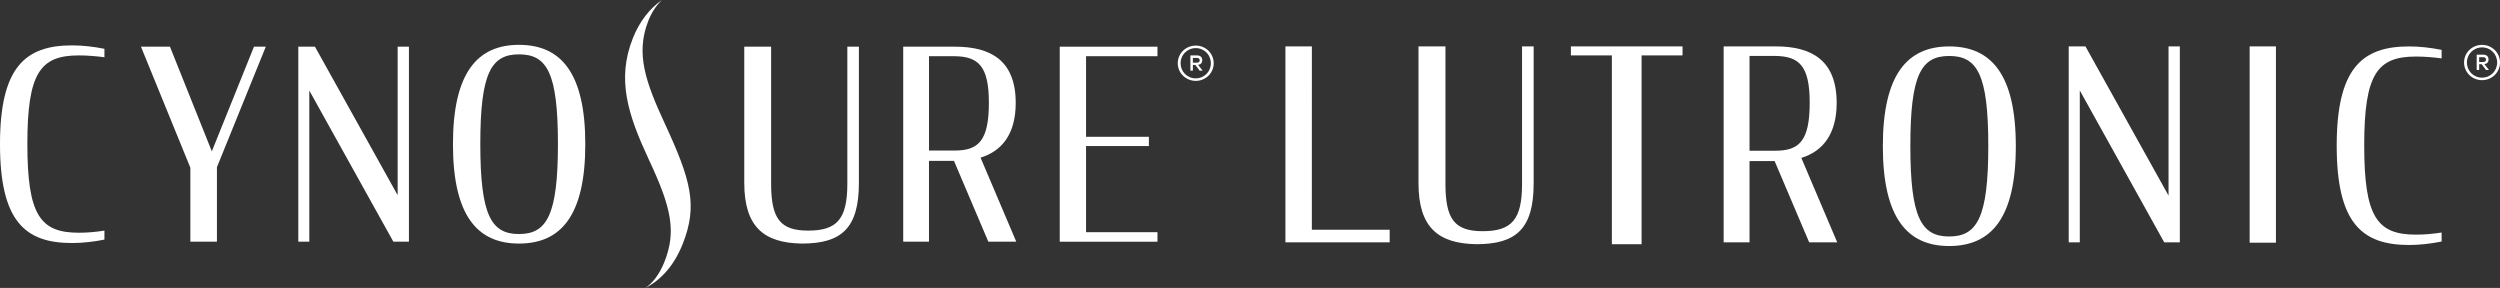 <svg width="382" height="44" viewBox="0 0 382 44" fill="none" xmlns="http://www.w3.org/2000/svg">
<rect x="0" y="0" width="382" height="44" fill="#333333" stroke="none"/>
<path d="M0 22.034C0 10.326 3.816 6.934 10.995 6.934C12.636 6.934 14.317 7.134 15.957 7.457V8.748C14.728 8.584 13.333 8.466 12.058 8.466C6.149 8.466 4.181 11.131 4.181 21.993C4.181 32.897 6.149 35.561 12.058 35.561C13.37 35.561 14.682 35.438 15.957 35.238V36.611C14.317 36.934 12.677 37.134 10.995 37.134C3.816 37.134 0 33.783 0 22.034Z" fill="white"/>
<path d="M29.087 25.626L21.538 7.134H25.969L32.367 23.125L38.807 7.134H40.614L33.148 25.544V36.93H29.087V25.626Z" fill="white"/>
<path d="M47.262 13.836V36.93H45.58V7.134H48.126L60.761 29.827V7.134H62.485V36.93H60.105L47.262 13.836Z" fill="white"/>
<path d="M69.211 22.034C69.211 11.172 72.903 6.852 79.301 6.852C85.741 6.852 89.433 11.172 89.433 22.034C89.433 32.897 85.741 37.216 79.301 37.216C72.903 37.216 69.211 32.897 69.211 22.034ZM85.252 21.993C85.252 11.09 83.57 8.307 79.301 8.307C75.037 8.307 73.392 11.172 73.392 21.993C73.392 32.856 75.032 35.761 79.301 35.761C83.57 35.761 85.252 32.856 85.252 21.993Z" fill="white"/>
<path d="M113.724 27.927V7.134H117.827V28.05C117.827 33.419 119.222 35.238 123.486 35.238C127.917 35.238 129.474 33.46 129.474 28.05V7.134H131.239V27.968C131.239 34.87 128.573 37.216 122.544 37.216C116.718 37.134 113.724 34.67 113.724 27.927Z" fill="white"/>
<path d="M145.764 24.576H141.948V36.93H138.011V7.134H145.93C151.386 7.134 155.202 9.235 155.202 15.732C155.202 20.456 153.109 23.08 149.829 24.089L155.285 36.93H151.017L145.764 24.576ZM145.889 23.003C149.538 23.003 151.1 21.47 151.1 15.696C151.1 10.085 149.501 8.589 145.727 8.589H141.952V23.003H145.889Z" fill="white"/>
<path d="M101.597 18.915C98.65 12.549 97.102 8.203 99.047 3.224C99.573 1.882 100.29 0.805 101.149 0C99.278 1.3 97.739 3.233 96.714 5.806C94.177 12.145 95.97 17.564 99.139 24.38C102.674 31.892 103.348 35.456 101.495 40.094C100.719 41.968 99.745 43.227 98.617 44C101.14 42.704 103.103 40.385 104.351 37.189C106.619 31.392 105.603 27.563 101.597 18.915Z" fill="white"/>
<path d="M161.929 7.134H176.861V8.589H165.948V20.902H175.549V22.316H165.948V35.479H176.861V36.934H161.929V7.134Z" fill="white"/>
<path d="M357.048 22.261C357.048 10.499 360.882 7.093 368.094 7.093C369.743 7.093 371.434 7.293 373.079 7.621V8.921C371.841 8.757 370.441 8.639 369.166 8.639C363.229 8.639 361.252 11.317 361.252 22.225C361.252 33.178 363.229 35.852 369.166 35.852C370.483 35.852 371.804 35.729 373.079 35.529V36.907C371.43 37.23 369.78 37.434 368.094 37.434C360.882 37.43 357.048 34.065 357.048 22.261Z" fill="white"/>
<path d="M331.352 7.089V29.887L318.656 7.089H316.101V37.025H317.792V13.822L330.691 37.025H333.079V7.089H331.352Z" fill="white"/>
<path d="M347.762 7.089H343.747V37.084H347.762V7.089Z" fill="white"/>
<path d="M303.812 22.302C303.812 11.349 302.121 8.553 297.834 8.553C293.547 8.553 291.902 11.431 291.902 22.302C291.902 33.215 293.551 36.134 297.834 36.134C302.121 36.134 303.812 33.21 303.812 22.302ZM287.698 22.343C287.698 11.431 291.408 7.093 297.834 7.093C304.306 7.093 308.016 11.431 308.016 22.343C308.016 33.256 304.306 37.593 297.834 37.593C291.408 37.593 287.698 33.251 287.698 22.343Z" fill="white"/>
<path d="M271.288 23.03C274.956 23.03 276.522 21.488 276.522 15.687C276.522 10.049 274.914 8.548 271.121 8.548H267.328V23.03H271.288ZM271.163 24.612H267.328V37.025H263.374V7.089H271.329C276.808 7.089 280.643 9.198 280.643 15.728C280.643 20.474 278.541 23.112 275.242 24.126L280.726 37.025H276.439L271.163 24.612Z" fill="white"/>
<path d="M216.745 27.981V7.093H220.866V28.104C220.866 33.497 222.265 35.325 226.553 35.325C231.002 35.325 232.568 33.538 232.568 28.104V7.093H234.342V28.022C234.342 34.961 231.662 37.312 225.606 37.312C219.752 37.225 216.745 34.752 216.745 27.981Z" fill="white"/>
<path d="M196.412 7.089V37.025H212.342V35.106H200.45L200.455 7.089H196.412Z" fill="white"/>
<path d="M240.034 7.089V8.466H246.294V37.316H250.835V8.466H257.091V7.089H240.034Z" fill="white"/>
<path d="M185.454 9.662C185.454 11.153 184.239 12.358 182.714 12.358C181.185 12.358 179.961 11.153 179.961 9.662C179.961 8.157 181.19 6.966 182.714 6.966C184.239 6.961 185.454 8.171 185.454 9.662ZM185.019 9.662C185.019 8.389 184.022 7.352 182.714 7.352C181.407 7.352 180.395 8.384 180.395 9.662C180.395 10.935 181.388 11.972 182.714 11.972C184.022 11.967 185.019 10.935 185.019 9.662ZM183.07 9.908L183.767 10.803H183.315L182.649 9.917H182.271V10.803H181.892V8.466H182.904C183.416 8.466 183.703 8.739 183.703 9.198C183.703 9.621 183.467 9.862 183.07 9.908ZM182.271 8.848V9.58H182.88C183.148 9.58 183.315 9.448 183.315 9.207C183.315 8.98 183.158 8.848 182.88 8.848H182.271Z" fill="white"/>
<path d="M382 9.553C382 11.044 380.785 12.249 379.26 12.249C377.731 12.249 376.507 11.044 376.507 9.553C376.507 8.048 377.736 6.857 379.26 6.857C380.785 6.857 382 8.062 382 9.553ZM381.566 9.553C381.566 8.28 380.568 7.243 379.26 7.243C377.953 7.243 376.941 8.275 376.941 9.553C376.941 10.826 377.934 11.863 379.26 11.863C380.568 11.858 381.566 10.826 381.566 9.553ZM379.616 9.798L380.314 10.694H379.861L379.196 9.808H378.817V10.694H378.438V8.357H379.45C379.963 8.357 380.249 8.63 380.249 9.089C380.249 9.517 380.013 9.753 379.616 9.798ZM378.817 8.739V9.471H379.427C379.695 9.471 379.861 9.339 379.861 9.098C379.861 8.871 379.704 8.739 379.427 8.739H378.817Z" fill="white"/>
</svg>
